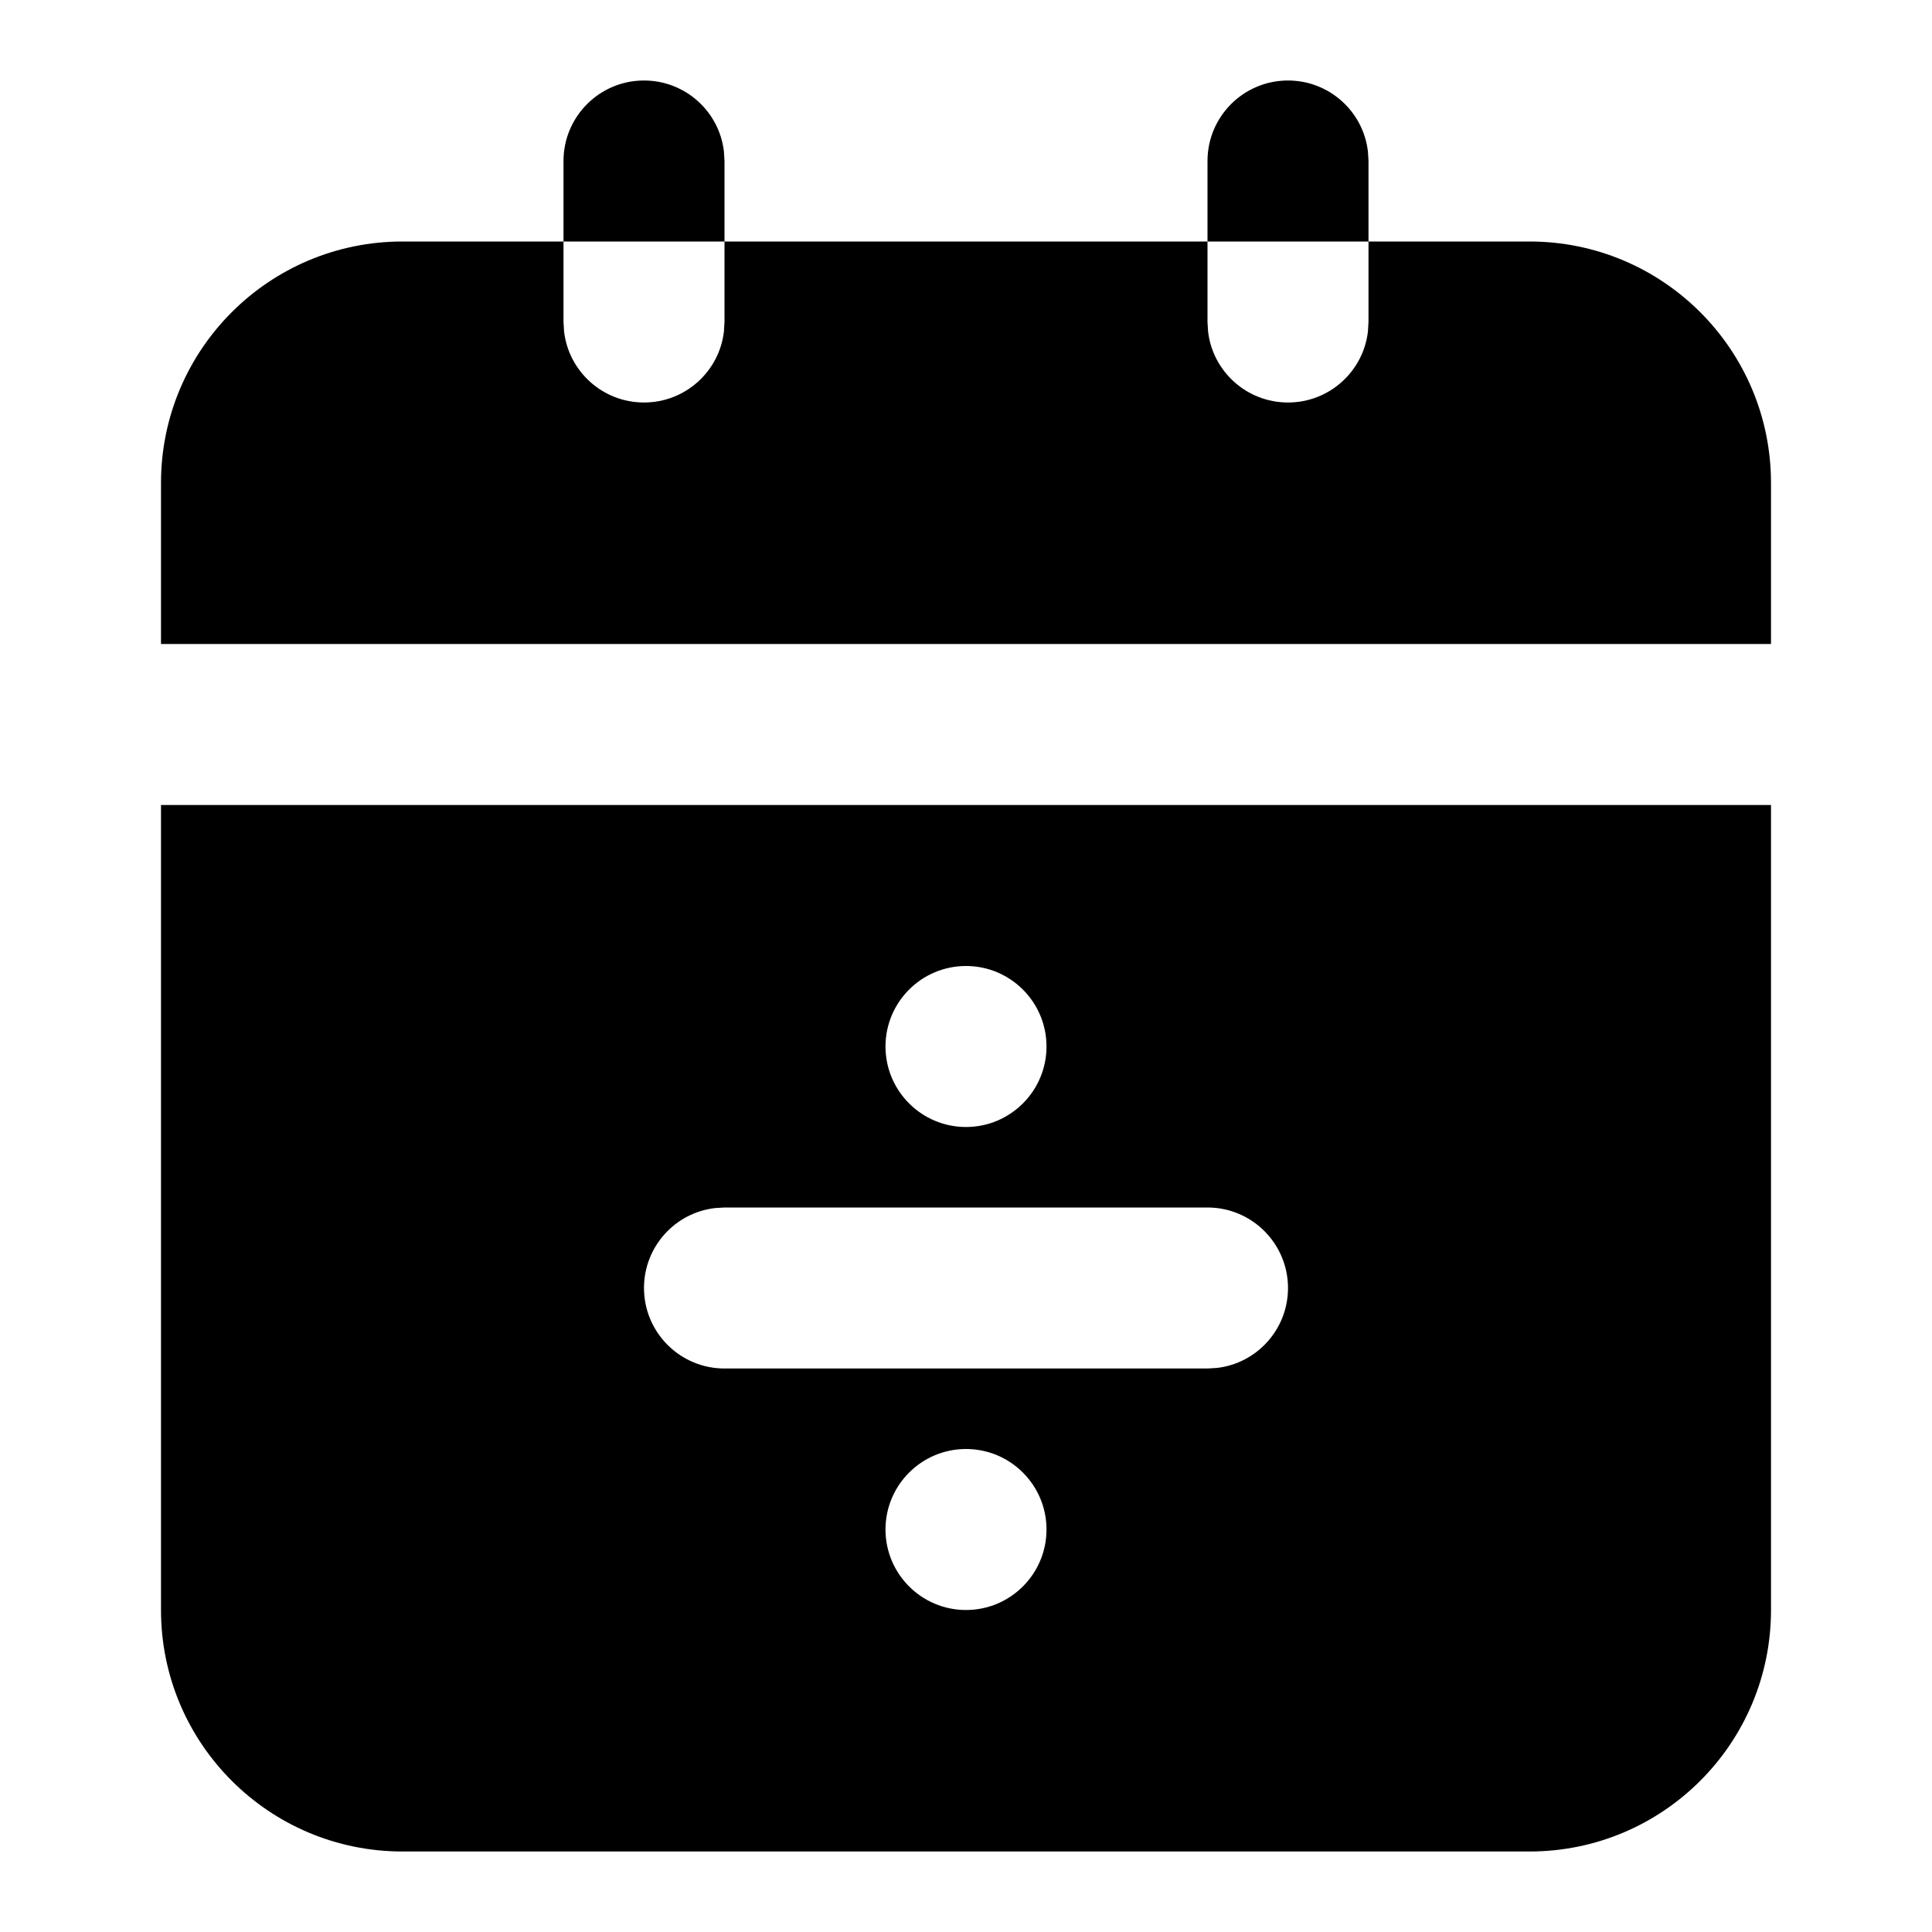 <svg xmlns="http://www.w3.org/2000/svg" width="24" height="24" viewBox="0 0 24 24">
  <path d="M22,10 L22,20 C22,21.657 20.657,23 19,23 L5,23 C3.343,23 2,21.657 2,20 L2,10 L22,10 Z M12,18 C11.448,18 11,18.448 11,19 C11,19.552 11.448,20 12,20 C12.552,20 13,19.552 13,19 C13,18.448 12.552,18 12,18 Z M15,15 L9,15 L8.883,15.007 C8.386,15.064 8,15.487 8,16 C8,16.552 8.448,17 9,17 L9,17 L15,17 L15.117,16.993 C15.614,16.936 16,16.513 16,16 C16,15.448 15.552,15 15,15 L15,15 Z M12,12 C11.448,12 11,12.448 11,13 C11,13.552 11.448,14 12,14 C12.552,14 13,13.552 13,13 C13,12.448 12.552,12 12,12 Z M7,3 L7,4 L7.007,4.117 C7.064,4.614 7.487,5 8,5 C8.513,5 8.936,4.614 8.993,4.117 L9,4 L9,3 L15,3 L15,4 L15.007,4.117 C15.064,4.614 15.487,5 16,5 C16.513,5 16.936,4.614 16.993,4.117 L17,4 L17,3 L19,3 C20.657,3 22,4.343 22,6 L22,8 L2,8 L2,6 C2,4.343 3.343,3 5,3 L7,3 Z M16,1 C16.513,1 16.936,1.386 16.993,1.883 L17,2 L17,3 L15,3 L15,2 C15,1.448 15.448,1 16,1 Z M8,1 C8.513,1 8.936,1.386 8.993,1.883 L9,2 L9,3 L7,3 L7,2 C7,1.448 7.448,1 8,1 Z"/>
</svg>
